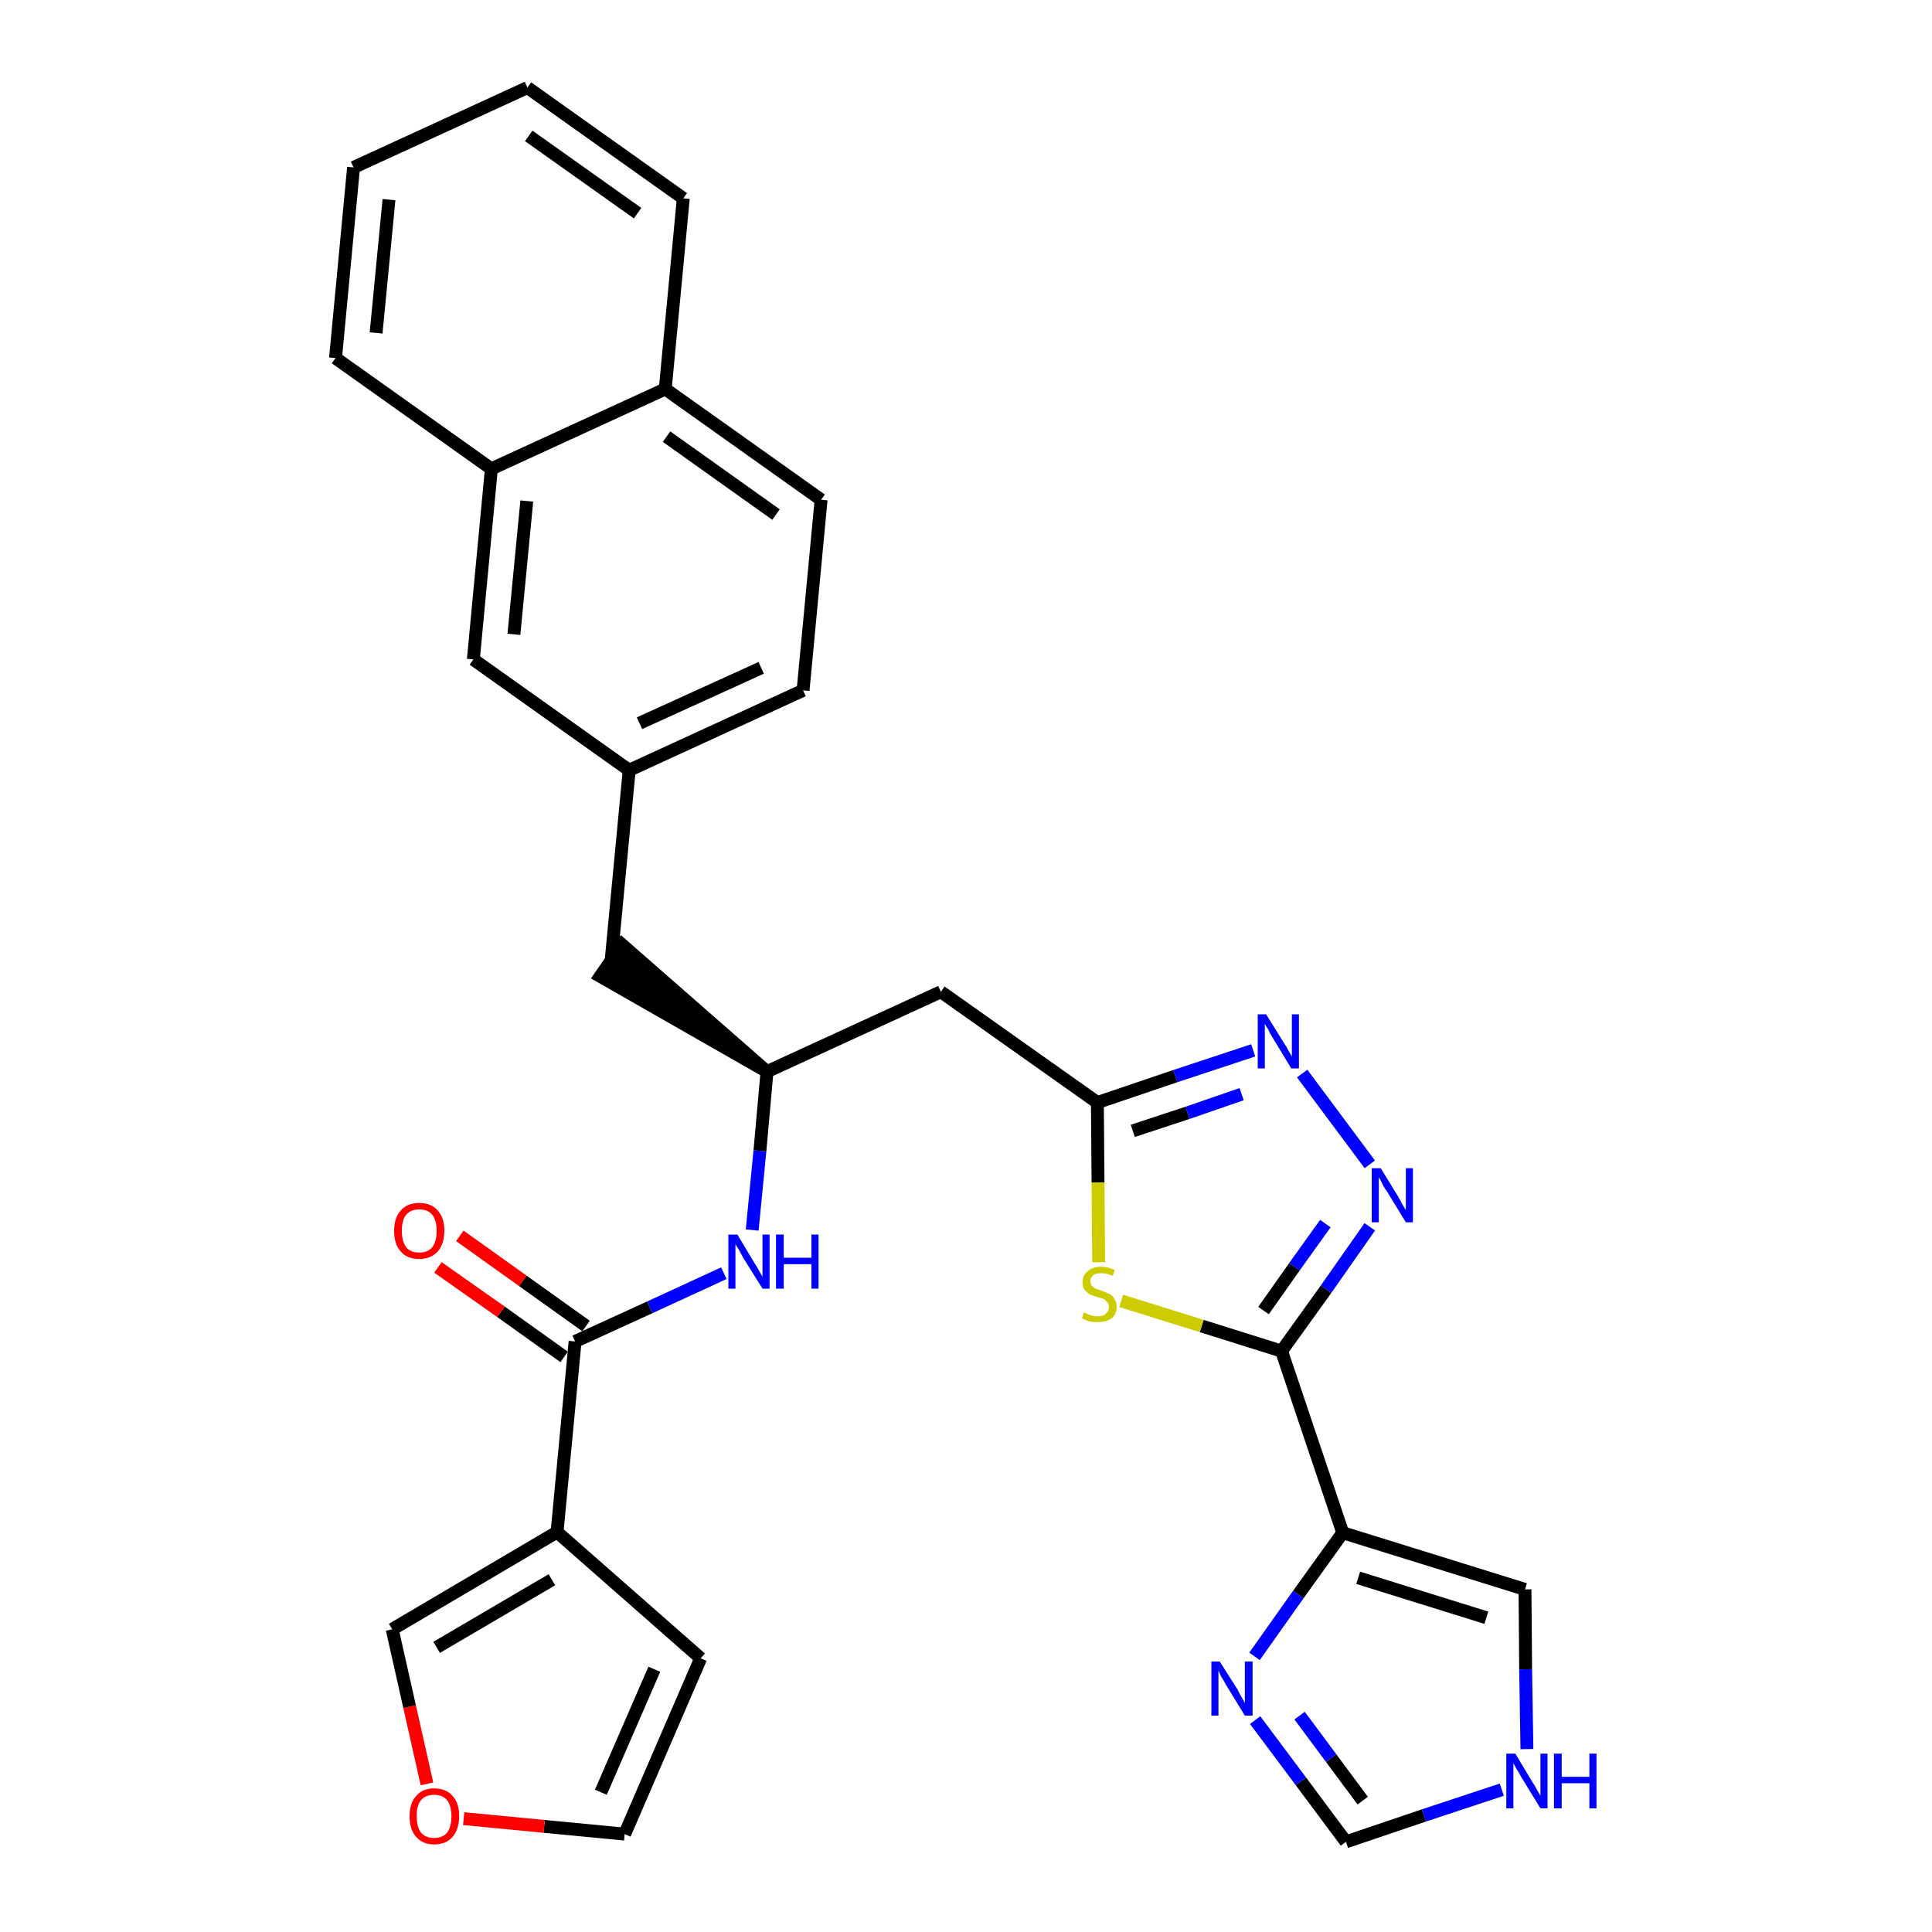 <?xml version='1.0' encoding='iso-8859-1'?>
<svg version='1.1' baseProfile='full'
              xmlns='http://www.w3.org/2000/svg'
                      xmlns:rdkit='http://www.rdkit.org/xml'
                      xmlns:xlink='http://www.w3.org/1999/xlink'
                  xml:space='preserve'
width='300px' height='300px' viewBox='0 0 300 300'>
<!-- END OF HEADER -->
<path class='bond-0 atom-0 atom-1' d='M 68.0,196.8 L 77.8,203.7' style='fill:none;fill-rule:evenodd;stroke:#FF0000;stroke-width:2.0px;stroke-linecap:butt;stroke-linejoin:miter;stroke-opacity:1' />
<path class='bond-0 atom-0 atom-1' d='M 77.8,203.7 L 87.6,210.7' style='fill:none;fill-rule:evenodd;stroke:#000000;stroke-width:2.0px;stroke-linecap:butt;stroke-linejoin:miter;stroke-opacity:1' />
<path class='bond-0 atom-0 atom-1' d='M 71.4,191.9 L 81.2,198.9' style='fill:none;fill-rule:evenodd;stroke:#FF0000;stroke-width:2.0px;stroke-linecap:butt;stroke-linejoin:miter;stroke-opacity:1' />
<path class='bond-0 atom-0 atom-1' d='M 81.2,198.9 L 91.0,205.9' style='fill:none;fill-rule:evenodd;stroke:#000000;stroke-width:2.0px;stroke-linecap:butt;stroke-linejoin:miter;stroke-opacity:1' />
<path class='bond-1 atom-1 atom-2' d='M 89.3,208.3 L 100.9,203.0' style='fill:none;fill-rule:evenodd;stroke:#000000;stroke-width:2.0px;stroke-linecap:butt;stroke-linejoin:miter;stroke-opacity:1' />
<path class='bond-1 atom-1 atom-2' d='M 100.9,203.0 L 112.4,197.7' style='fill:none;fill-rule:evenodd;stroke:#0000FF;stroke-width:2.0px;stroke-linecap:butt;stroke-linejoin:miter;stroke-opacity:1' />
<path class='bond-25 atom-1 atom-26' d='M 89.3,208.3 L 86.5,237.9' style='fill:none;fill-rule:evenodd;stroke:#000000;stroke-width:2.0px;stroke-linecap:butt;stroke-linejoin:miter;stroke-opacity:1' />
<path class='bond-2 atom-2 atom-3' d='M 116.8,191.0 L 118.0,178.7' style='fill:none;fill-rule:evenodd;stroke:#0000FF;stroke-width:2.0px;stroke-linecap:butt;stroke-linejoin:miter;stroke-opacity:1' />
<path class='bond-2 atom-2 atom-3' d='M 118.0,178.7 L 119.1,166.4' style='fill:none;fill-rule:evenodd;stroke:#000000;stroke-width:2.0px;stroke-linecap:butt;stroke-linejoin:miter;stroke-opacity:1' />
<path class='bond-3 atom-3 atom-4' d='M 119.1,166.4 L 96.6,146.7 L 93.2,151.6 Z' style='fill:#000000;fill-rule:evenodd;fill-opacity:1;stroke:#000000;stroke-width:2.0px;stroke-linecap:butt;stroke-linejoin:miter;stroke-opacity:1;' />
<path class='bond-14 atom-3 atom-15' d='M 119.1,166.4 L 146.1,154.0' style='fill:none;fill-rule:evenodd;stroke:#000000;stroke-width:2.0px;stroke-linecap:butt;stroke-linejoin:miter;stroke-opacity:1' />
<path class='bond-4 atom-4 atom-5' d='M 94.9,149.1 L 97.7,119.6' style='fill:none;fill-rule:evenodd;stroke:#000000;stroke-width:2.0px;stroke-linecap:butt;stroke-linejoin:miter;stroke-opacity:1' />
<path class='bond-5 atom-5 atom-6' d='M 97.7,119.6 L 124.7,107.2' style='fill:none;fill-rule:evenodd;stroke:#000000;stroke-width:2.0px;stroke-linecap:butt;stroke-linejoin:miter;stroke-opacity:1' />
<path class='bond-5 atom-5 atom-6' d='M 99.3,112.3 L 118.2,103.7' style='fill:none;fill-rule:evenodd;stroke:#000000;stroke-width:2.0px;stroke-linecap:butt;stroke-linejoin:miter;stroke-opacity:1' />
<path class='bond-30 atom-14 atom-5' d='M 73.5,102.4 L 97.7,119.6' style='fill:none;fill-rule:evenodd;stroke:#000000;stroke-width:2.0px;stroke-linecap:butt;stroke-linejoin:miter;stroke-opacity:1' />
<path class='bond-6 atom-6 atom-7' d='M 124.7,107.2 L 127.5,77.6' style='fill:none;fill-rule:evenodd;stroke:#000000;stroke-width:2.0px;stroke-linecap:butt;stroke-linejoin:miter;stroke-opacity:1' />
<path class='bond-7 atom-7 atom-8' d='M 127.5,77.6 L 103.3,60.4' style='fill:none;fill-rule:evenodd;stroke:#000000;stroke-width:2.0px;stroke-linecap:butt;stroke-linejoin:miter;stroke-opacity:1' />
<path class='bond-7 atom-7 atom-8' d='M 120.5,79.9 L 103.5,67.8' style='fill:none;fill-rule:evenodd;stroke:#000000;stroke-width:2.0px;stroke-linecap:butt;stroke-linejoin:miter;stroke-opacity:1' />
<path class='bond-8 atom-8 atom-9' d='M 103.3,60.4 L 106.1,30.8' style='fill:none;fill-rule:evenodd;stroke:#000000;stroke-width:2.0px;stroke-linecap:butt;stroke-linejoin:miter;stroke-opacity:1' />
<path class='bond-33 atom-13 atom-8' d='M 76.3,72.8 L 103.3,60.4' style='fill:none;fill-rule:evenodd;stroke:#000000;stroke-width:2.0px;stroke-linecap:butt;stroke-linejoin:miter;stroke-opacity:1' />
<path class='bond-9 atom-9 atom-10' d='M 106.1,30.8 L 81.9,13.6' style='fill:none;fill-rule:evenodd;stroke:#000000;stroke-width:2.0px;stroke-linecap:butt;stroke-linejoin:miter;stroke-opacity:1' />
<path class='bond-9 atom-9 atom-10' d='M 99.0,33.1 L 82.1,21.1' style='fill:none;fill-rule:evenodd;stroke:#000000;stroke-width:2.0px;stroke-linecap:butt;stroke-linejoin:miter;stroke-opacity:1' />
<path class='bond-10 atom-10 atom-11' d='M 81.9,13.6 L 54.9,26.0' style='fill:none;fill-rule:evenodd;stroke:#000000;stroke-width:2.0px;stroke-linecap:butt;stroke-linejoin:miter;stroke-opacity:1' />
<path class='bond-11 atom-11 atom-12' d='M 54.9,26.0 L 52.1,55.6' style='fill:none;fill-rule:evenodd;stroke:#000000;stroke-width:2.0px;stroke-linecap:butt;stroke-linejoin:miter;stroke-opacity:1' />
<path class='bond-11 atom-11 atom-12' d='M 60.4,31.0 L 58.4,51.7' style='fill:none;fill-rule:evenodd;stroke:#000000;stroke-width:2.0px;stroke-linecap:butt;stroke-linejoin:miter;stroke-opacity:1' />
<path class='bond-12 atom-12 atom-13' d='M 52.1,55.6 L 76.3,72.8' style='fill:none;fill-rule:evenodd;stroke:#000000;stroke-width:2.0px;stroke-linecap:butt;stroke-linejoin:miter;stroke-opacity:1' />
<path class='bond-13 atom-13 atom-14' d='M 76.3,72.8 L 73.5,102.4' style='fill:none;fill-rule:evenodd;stroke:#000000;stroke-width:2.0px;stroke-linecap:butt;stroke-linejoin:miter;stroke-opacity:1' />
<path class='bond-13 atom-13 atom-14' d='M 81.8,77.8 L 79.8,98.5' style='fill:none;fill-rule:evenodd;stroke:#000000;stroke-width:2.0px;stroke-linecap:butt;stroke-linejoin:miter;stroke-opacity:1' />
<path class='bond-15 atom-15 atom-16' d='M 146.1,154.0 L 170.4,171.2' style='fill:none;fill-rule:evenodd;stroke:#000000;stroke-width:2.0px;stroke-linecap:butt;stroke-linejoin:miter;stroke-opacity:1' />
<path class='bond-16 atom-16 atom-17' d='M 170.4,171.2 L 182.5,167.1' style='fill:none;fill-rule:evenodd;stroke:#000000;stroke-width:2.0px;stroke-linecap:butt;stroke-linejoin:miter;stroke-opacity:1' />
<path class='bond-16 atom-16 atom-17' d='M 182.5,167.1 L 194.6,163.1' style='fill:none;fill-rule:evenodd;stroke:#0000FF;stroke-width:2.0px;stroke-linecap:butt;stroke-linejoin:miter;stroke-opacity:1' />
<path class='bond-16 atom-16 atom-17' d='M 175.9,175.6 L 184.4,172.8' style='fill:none;fill-rule:evenodd;stroke:#000000;stroke-width:2.0px;stroke-linecap:butt;stroke-linejoin:miter;stroke-opacity:1' />
<path class='bond-16 atom-16 atom-17' d='M 184.4,172.8 L 192.8,169.9' style='fill:none;fill-rule:evenodd;stroke:#0000FF;stroke-width:2.0px;stroke-linecap:butt;stroke-linejoin:miter;stroke-opacity:1' />
<path class='bond-31 atom-25 atom-16' d='M 170.6,196.0 L 170.5,183.6' style='fill:none;fill-rule:evenodd;stroke:#CCCC00;stroke-width:2.0px;stroke-linecap:butt;stroke-linejoin:miter;stroke-opacity:1' />
<path class='bond-31 atom-25 atom-16' d='M 170.5,183.6 L 170.4,171.2' style='fill:none;fill-rule:evenodd;stroke:#000000;stroke-width:2.0px;stroke-linecap:butt;stroke-linejoin:miter;stroke-opacity:1' />
<path class='bond-17 atom-17 atom-18' d='M 202.2,166.7 L 212.7,180.8' style='fill:none;fill-rule:evenodd;stroke:#0000FF;stroke-width:2.0px;stroke-linecap:butt;stroke-linejoin:miter;stroke-opacity:1' />
<path class='bond-18 atom-18 atom-19' d='M 212.7,190.5 L 205.9,200.2' style='fill:none;fill-rule:evenodd;stroke:#0000FF;stroke-width:2.0px;stroke-linecap:butt;stroke-linejoin:miter;stroke-opacity:1' />
<path class='bond-18 atom-18 atom-19' d='M 205.9,200.2 L 199.0,209.8' style='fill:none;fill-rule:evenodd;stroke:#000000;stroke-width:2.0px;stroke-linecap:butt;stroke-linejoin:miter;stroke-opacity:1' />
<path class='bond-18 atom-18 atom-19' d='M 205.8,190.0 L 201.0,196.7' style='fill:none;fill-rule:evenodd;stroke:#0000FF;stroke-width:2.0px;stroke-linecap:butt;stroke-linejoin:miter;stroke-opacity:1' />
<path class='bond-18 atom-18 atom-19' d='M 201.0,196.7 L 196.2,203.5' style='fill:none;fill-rule:evenodd;stroke:#000000;stroke-width:2.0px;stroke-linecap:butt;stroke-linejoin:miter;stroke-opacity:1' />
<path class='bond-19 atom-19 atom-20' d='M 199.0,209.8 L 208.5,238.0' style='fill:none;fill-rule:evenodd;stroke:#000000;stroke-width:2.0px;stroke-linecap:butt;stroke-linejoin:miter;stroke-opacity:1' />
<path class='bond-24 atom-19 atom-25' d='M 199.0,209.8 L 186.6,205.9' style='fill:none;fill-rule:evenodd;stroke:#000000;stroke-width:2.0px;stroke-linecap:butt;stroke-linejoin:miter;stroke-opacity:1' />
<path class='bond-24 atom-19 atom-25' d='M 186.6,205.9 L 174.1,202.0' style='fill:none;fill-rule:evenodd;stroke:#CCCC00;stroke-width:2.0px;stroke-linecap:butt;stroke-linejoin:miter;stroke-opacity:1' />
<path class='bond-20 atom-20 atom-21' d='M 208.5,238.0 L 236.8,246.8' style='fill:none;fill-rule:evenodd;stroke:#000000;stroke-width:2.0px;stroke-linecap:butt;stroke-linejoin:miter;stroke-opacity:1' />
<path class='bond-20 atom-20 atom-21' d='M 210.9,245.0 L 230.8,251.2' style='fill:none;fill-rule:evenodd;stroke:#000000;stroke-width:2.0px;stroke-linecap:butt;stroke-linejoin:miter;stroke-opacity:1' />
<path class='bond-34 atom-24 atom-20' d='M 194.8,257.2 L 201.6,247.6' style='fill:none;fill-rule:evenodd;stroke:#0000FF;stroke-width:2.0px;stroke-linecap:butt;stroke-linejoin:miter;stroke-opacity:1' />
<path class='bond-34 atom-24 atom-20' d='M 201.6,247.6 L 208.5,238.0' style='fill:none;fill-rule:evenodd;stroke:#000000;stroke-width:2.0px;stroke-linecap:butt;stroke-linejoin:miter;stroke-opacity:1' />
<path class='bond-21 atom-21 atom-22' d='M 236.8,246.8 L 236.9,259.2' style='fill:none;fill-rule:evenodd;stroke:#000000;stroke-width:2.0px;stroke-linecap:butt;stroke-linejoin:miter;stroke-opacity:1' />
<path class='bond-21 atom-21 atom-22' d='M 236.9,259.2 L 237.1,271.6' style='fill:none;fill-rule:evenodd;stroke:#0000FF;stroke-width:2.0px;stroke-linecap:butt;stroke-linejoin:miter;stroke-opacity:1' />
<path class='bond-22 atom-22 atom-23' d='M 233.2,277.9 L 221.1,281.9' style='fill:none;fill-rule:evenodd;stroke:#0000FF;stroke-width:2.0px;stroke-linecap:butt;stroke-linejoin:miter;stroke-opacity:1' />
<path class='bond-22 atom-22 atom-23' d='M 221.1,281.9 L 209.0,286.0' style='fill:none;fill-rule:evenodd;stroke:#000000;stroke-width:2.0px;stroke-linecap:butt;stroke-linejoin:miter;stroke-opacity:1' />
<path class='bond-23 atom-23 atom-24' d='M 209.0,286.0 L 202.0,276.6' style='fill:none;fill-rule:evenodd;stroke:#000000;stroke-width:2.0px;stroke-linecap:butt;stroke-linejoin:miter;stroke-opacity:1' />
<path class='bond-23 atom-23 atom-24' d='M 202.0,276.6 L 194.9,267.1' style='fill:none;fill-rule:evenodd;stroke:#0000FF;stroke-width:2.0px;stroke-linecap:butt;stroke-linejoin:miter;stroke-opacity:1' />
<path class='bond-23 atom-23 atom-24' d='M 211.6,279.6 L 206.7,273.0' style='fill:none;fill-rule:evenodd;stroke:#000000;stroke-width:2.0px;stroke-linecap:butt;stroke-linejoin:miter;stroke-opacity:1' />
<path class='bond-23 atom-23 atom-24' d='M 206.7,273.0 L 201.8,266.4' style='fill:none;fill-rule:evenodd;stroke:#0000FF;stroke-width:2.0px;stroke-linecap:butt;stroke-linejoin:miter;stroke-opacity:1' />
<path class='bond-26 atom-26 atom-27' d='M 86.5,237.9 L 108.8,257.5' style='fill:none;fill-rule:evenodd;stroke:#000000;stroke-width:2.0px;stroke-linecap:butt;stroke-linejoin:miter;stroke-opacity:1' />
<path class='bond-32 atom-30 atom-26' d='M 60.9,253.0 L 86.5,237.9' style='fill:none;fill-rule:evenodd;stroke:#000000;stroke-width:2.0px;stroke-linecap:butt;stroke-linejoin:miter;stroke-opacity:1' />
<path class='bond-32 atom-30 atom-26' d='M 67.8,255.8 L 85.7,245.3' style='fill:none;fill-rule:evenodd;stroke:#000000;stroke-width:2.0px;stroke-linecap:butt;stroke-linejoin:miter;stroke-opacity:1' />
<path class='bond-27 atom-27 atom-28' d='M 108.8,257.5 L 97.0,284.8' style='fill:none;fill-rule:evenodd;stroke:#000000;stroke-width:2.0px;stroke-linecap:butt;stroke-linejoin:miter;stroke-opacity:1' />
<path class='bond-27 atom-27 atom-28' d='M 101.6,259.2 L 93.3,278.3' style='fill:none;fill-rule:evenodd;stroke:#000000;stroke-width:2.0px;stroke-linecap:butt;stroke-linejoin:miter;stroke-opacity:1' />
<path class='bond-28 atom-28 atom-29' d='M 97.0,284.8 L 84.5,283.6' style='fill:none;fill-rule:evenodd;stroke:#000000;stroke-width:2.0px;stroke-linecap:butt;stroke-linejoin:miter;stroke-opacity:1' />
<path class='bond-28 atom-28 atom-29' d='M 84.5,283.6 L 72.0,282.4' style='fill:none;fill-rule:evenodd;stroke:#FF0000;stroke-width:2.0px;stroke-linecap:butt;stroke-linejoin:miter;stroke-opacity:1' />
<path class='bond-29 atom-29 atom-30' d='M 66.3,277.0 L 63.6,265.0' style='fill:none;fill-rule:evenodd;stroke:#FF0000;stroke-width:2.0px;stroke-linecap:butt;stroke-linejoin:miter;stroke-opacity:1' />
<path class='bond-29 atom-29 atom-30' d='M 63.6,265.0 L 60.9,253.0' style='fill:none;fill-rule:evenodd;stroke:#000000;stroke-width:2.0px;stroke-linecap:butt;stroke-linejoin:miter;stroke-opacity:1' />
<path  class='atom-0' d='M 61.2 191.1
Q 61.2 189.1, 62.2 188.0
Q 63.2 186.8, 65.1 186.8
Q 67.0 186.8, 68.0 188.0
Q 69.0 189.1, 69.0 191.1
Q 69.0 193.1, 68.0 194.3
Q 66.9 195.5, 65.1 195.5
Q 63.2 195.5, 62.2 194.3
Q 61.2 193.2, 61.2 191.1
M 65.1 194.5
Q 66.4 194.5, 67.1 193.7
Q 67.8 192.8, 67.8 191.1
Q 67.8 189.5, 67.1 188.6
Q 66.4 187.8, 65.1 187.8
Q 63.8 187.8, 63.1 188.6
Q 62.4 189.4, 62.4 191.1
Q 62.4 192.8, 63.1 193.7
Q 63.8 194.5, 65.1 194.5
' fill='#FF0000'/>
<path  class='atom-2' d='M 114.5 191.7
L 117.2 196.2
Q 117.5 196.6, 117.9 197.4
Q 118.4 198.2, 118.4 198.3
L 118.4 191.7
L 119.5 191.7
L 119.5 200.1
L 118.4 200.1
L 115.4 195.3
Q 115.1 194.7, 114.7 194.0
Q 114.3 193.4, 114.2 193.2
L 114.2 200.1
L 113.1 200.1
L 113.1 191.7
L 114.5 191.7
' fill='#0000FF'/>
<path  class='atom-2' d='M 120.5 191.7
L 121.7 191.7
L 121.7 195.3
L 126.0 195.3
L 126.0 191.7
L 127.1 191.7
L 127.1 200.1
L 126.0 200.1
L 126.0 196.3
L 121.7 196.3
L 121.7 200.1
L 120.5 200.1
L 120.5 191.7
' fill='#0000FF'/>
<path  class='atom-17' d='M 196.6 157.5
L 199.4 162.0
Q 199.7 162.4, 200.1 163.2
Q 200.6 164.0, 200.6 164.1
L 200.6 157.5
L 201.7 157.5
L 201.7 165.9
L 200.5 165.9
L 197.6 161.1
Q 197.2 160.5, 196.9 159.8
Q 196.5 159.2, 196.4 159.0
L 196.4 165.9
L 195.3 165.9
L 195.3 157.5
L 196.6 157.5
' fill='#0000FF'/>
<path  class='atom-18' d='M 214.4 181.4
L 217.1 185.8
Q 217.4 186.3, 217.8 187.1
Q 218.3 187.9, 218.3 187.9
L 218.3 181.4
L 219.4 181.4
L 219.4 189.8
L 218.3 189.8
L 215.3 184.9
Q 214.9 184.4, 214.6 183.7
Q 214.2 183.0, 214.1 182.8
L 214.1 189.8
L 213.0 189.8
L 213.0 181.4
L 214.4 181.4
' fill='#0000FF'/>
<path  class='atom-22' d='M 235.3 272.3
L 238.0 276.8
Q 238.3 277.2, 238.7 278.0
Q 239.2 278.8, 239.2 278.9
L 239.2 272.3
L 240.3 272.3
L 240.3 280.8
L 239.2 280.8
L 236.2 275.9
Q 235.9 275.3, 235.5 274.7
Q 235.1 274.0, 235.0 273.8
L 235.0 280.8
L 233.9 280.8
L 233.9 272.3
L 235.3 272.3
' fill='#0000FF'/>
<path  class='atom-22' d='M 241.3 272.3
L 242.5 272.3
L 242.5 275.9
L 246.8 275.9
L 246.8 272.3
L 247.9 272.3
L 247.9 280.8
L 246.8 280.8
L 246.8 276.9
L 242.5 276.9
L 242.5 280.8
L 241.3 280.8
L 241.3 272.3
' fill='#0000FF'/>
<path  class='atom-24' d='M 189.4 258.0
L 192.2 262.4
Q 192.4 262.9, 192.9 263.7
Q 193.3 264.4, 193.3 264.5
L 193.3 258.0
L 194.5 258.0
L 194.5 266.4
L 193.3 266.4
L 190.3 261.5
Q 190.0 260.9, 189.6 260.3
Q 189.3 259.6, 189.2 259.4
L 189.2 266.4
L 188.1 266.4
L 188.1 258.0
L 189.4 258.0
' fill='#0000FF'/>
<path  class='atom-25' d='M 168.3 203.8
Q 168.4 203.8, 168.8 204.0
Q 169.2 204.2, 169.6 204.3
Q 170.0 204.4, 170.5 204.4
Q 171.3 204.4, 171.7 204.0
Q 172.2 203.6, 172.2 202.9
Q 172.2 202.5, 171.9 202.2
Q 171.7 201.9, 171.4 201.7
Q 171.0 201.6, 170.4 201.4
Q 169.7 201.2, 169.2 201.0
Q 168.8 200.7, 168.4 200.3
Q 168.1 199.8, 168.1 199.1
Q 168.1 198.0, 168.9 197.4
Q 169.6 196.7, 171.0 196.7
Q 172.0 196.7, 173.1 197.2
L 172.8 198.1
Q 171.8 197.7, 171.0 197.7
Q 170.2 197.7, 169.8 198.0
Q 169.3 198.4, 169.3 198.9
Q 169.3 199.4, 169.6 199.7
Q 169.8 199.9, 170.1 200.1
Q 170.5 200.2, 171.0 200.4
Q 171.8 200.7, 172.2 200.9
Q 172.7 201.1, 173.0 201.6
Q 173.4 202.1, 173.4 202.9
Q 173.4 204.1, 172.6 204.7
Q 171.8 205.3, 170.5 205.3
Q 169.8 205.3, 169.2 205.2
Q 168.6 205.0, 168.0 204.7
L 168.3 203.8
' fill='#CCCC00'/>
<path  class='atom-29' d='M 63.6 282.0
Q 63.6 280.0, 64.6 278.9
Q 65.6 277.7, 67.4 277.7
Q 69.3 277.7, 70.3 278.9
Q 71.3 280.0, 71.3 282.0
Q 71.3 284.0, 70.3 285.2
Q 69.3 286.4, 67.4 286.4
Q 65.6 286.4, 64.6 285.2
Q 63.6 284.1, 63.6 282.0
M 67.4 285.4
Q 68.7 285.4, 69.4 284.6
Q 70.1 283.7, 70.1 282.0
Q 70.1 280.4, 69.4 279.5
Q 68.7 278.7, 67.4 278.7
Q 66.1 278.7, 65.4 279.5
Q 64.7 280.3, 64.7 282.0
Q 64.7 283.7, 65.4 284.6
Q 66.1 285.4, 67.4 285.4
' fill='#FF0000'/>
</svg>
